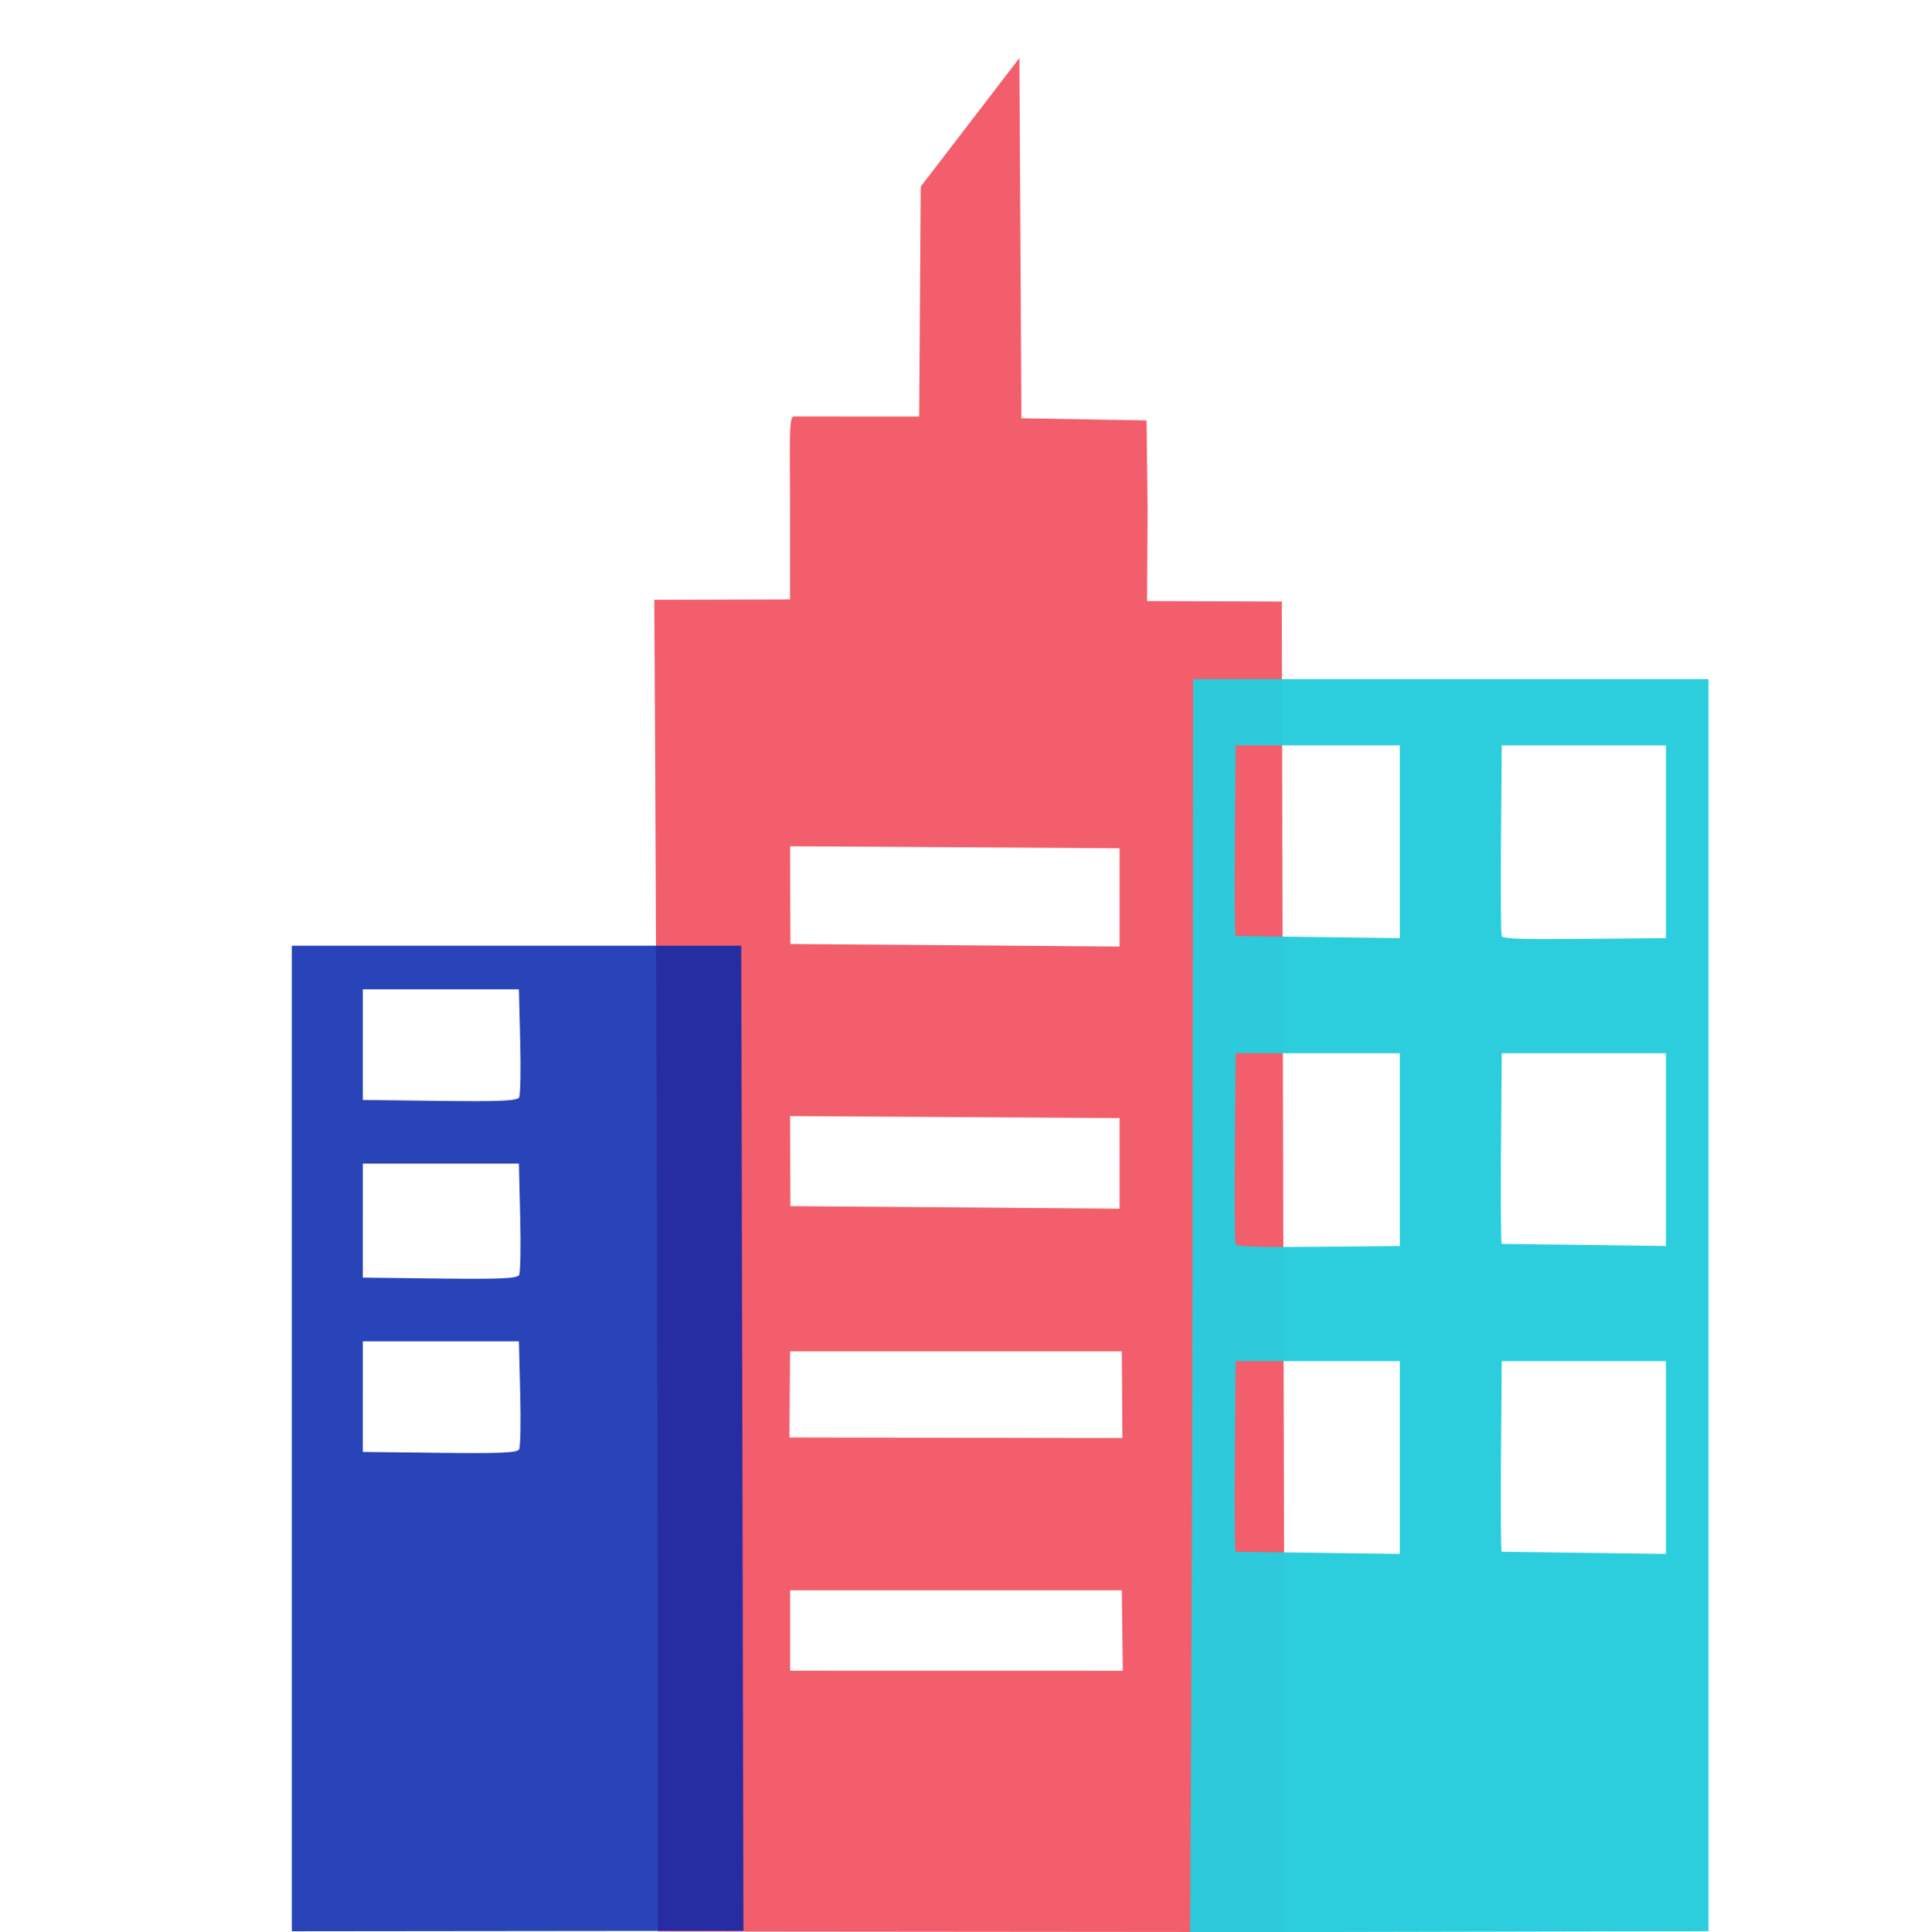 <?xml version="1.0" encoding="UTF-8" standalone="no"?>
<!-- Created with Inkscape (http://www.inkscape.org/) -->
<svg id="svg4194" xmlns:rdf="http://www.w3.org/1999/02/22-rdf-syntax-ns#" xmlns="http://www.w3.org/2000/svg" height="501.27" viewBox="0 0 500 501.27" width="500" version="1.1" xmlns:cc="http://creativecommons.org/ns#" xmlns:dc="http://purl.org/dc/elements/1.1/">
 <g id="g4463" transform="translate(-1087.6 -255.01)">
  <path id="path4477" d="m1292.6 410.52v-22.353c0-17.294-0.42-25.008 0.903-25.117l32.597 0.019 0.407-59.656 25.593-33.344 0.52 93.451 32.48 0.549 0.268 23.225-0.149 23.642 34.966 0.132 0.834 345.16-162.78-0.148c0.167-89.156-0.292-256.31-0.874-345.46zm86.084 257.05h-86.084v20.858l86.334 0.017zm0-62h-86.088l-0.156 22.345 86.393 0.155zm-0.586-60.5-85.5-0.523 0.077 23.357 85.417 0.667zm0-70-85.5-0.523 0.077 25.357 85.417 0.667z" fill-opacity=".753" fill="#ed2a3b"/>
  <path id="path4467" d="m1280.5 755.9-0.564-255.55h-58.308-58.308v255.67zm-98.767-138.58v-14.349h20.254 20.254l0.34 13.443c0.187 7.393 0.061 13.958-0.28 14.588-0.485 0.896-4.965 1.093-20.595 0.906l-19.974-0.239zm0-45.655v-14.784h20.254 20.254l0.339 13.879c0.187 7.633 0.06 14.394-0.28 15.023-0.484 0.894-4.978 1.091-20.594 0.905l-19.974-0.239zm0-45.655v-14.349h20.254 20.254l0.34 13.443c0.187 7.394 0.061 13.958-0.28 14.588-0.485 0.896-4.965 1.093-20.595 0.906l-19.974-0.239z" fill-opacity=".856" fill="#0526ad"/>
  <path id="path4465" d="m1396.4 756.28s0.498-75.162 0.601-163.84l0.188-161.24h66.85 66.85v161.98 162.82zm54.416-123.16v-25.007h-21.304-21.304l-0.194 24.254c-0.107 13.34-0.032 24.682 0.165 25.205l42.637 0.554zm69.054 0v-25.007h-21.304-21.304l-0.194 24.254c-0.107 13.34-0.032 24.682 0.165 25.205l42.637 0.554zm-69.054-79.872v-25.007h-21.304-21.304l-0.194 24.254c-0.107 13.34-0.032 24.682 0.165 25.205 0.282 0.746 4.913 0.908 21.498 0.753l21.139-0.198zm69.054 0v-25.007h-21.304-21.304l-0.194 24.254c-0.107 13.34-0.032 24.682 0.165 25.205l42.637 0.554zm-69.054-79.872v-25.007h-21.304-21.304l-0.194 24.254c-0.107 13.34-0.032 24.682 0.165 25.205l42.637 0.554zm69.054 0v-25.007h-21.304-21.304l-0.194 24.254c-0.107 13.34-0.032 24.682 0.165 25.205 0.282 0.746 4.913 0.908 21.498 0.753l21.139-0.198z" fill-opacity=".97" fill="#26cddd"/>
 </g>
 <rect id="rect5049" height="500" width="500" y="0" x="0" stroke-width="0" fill="none"/>
</svg>
